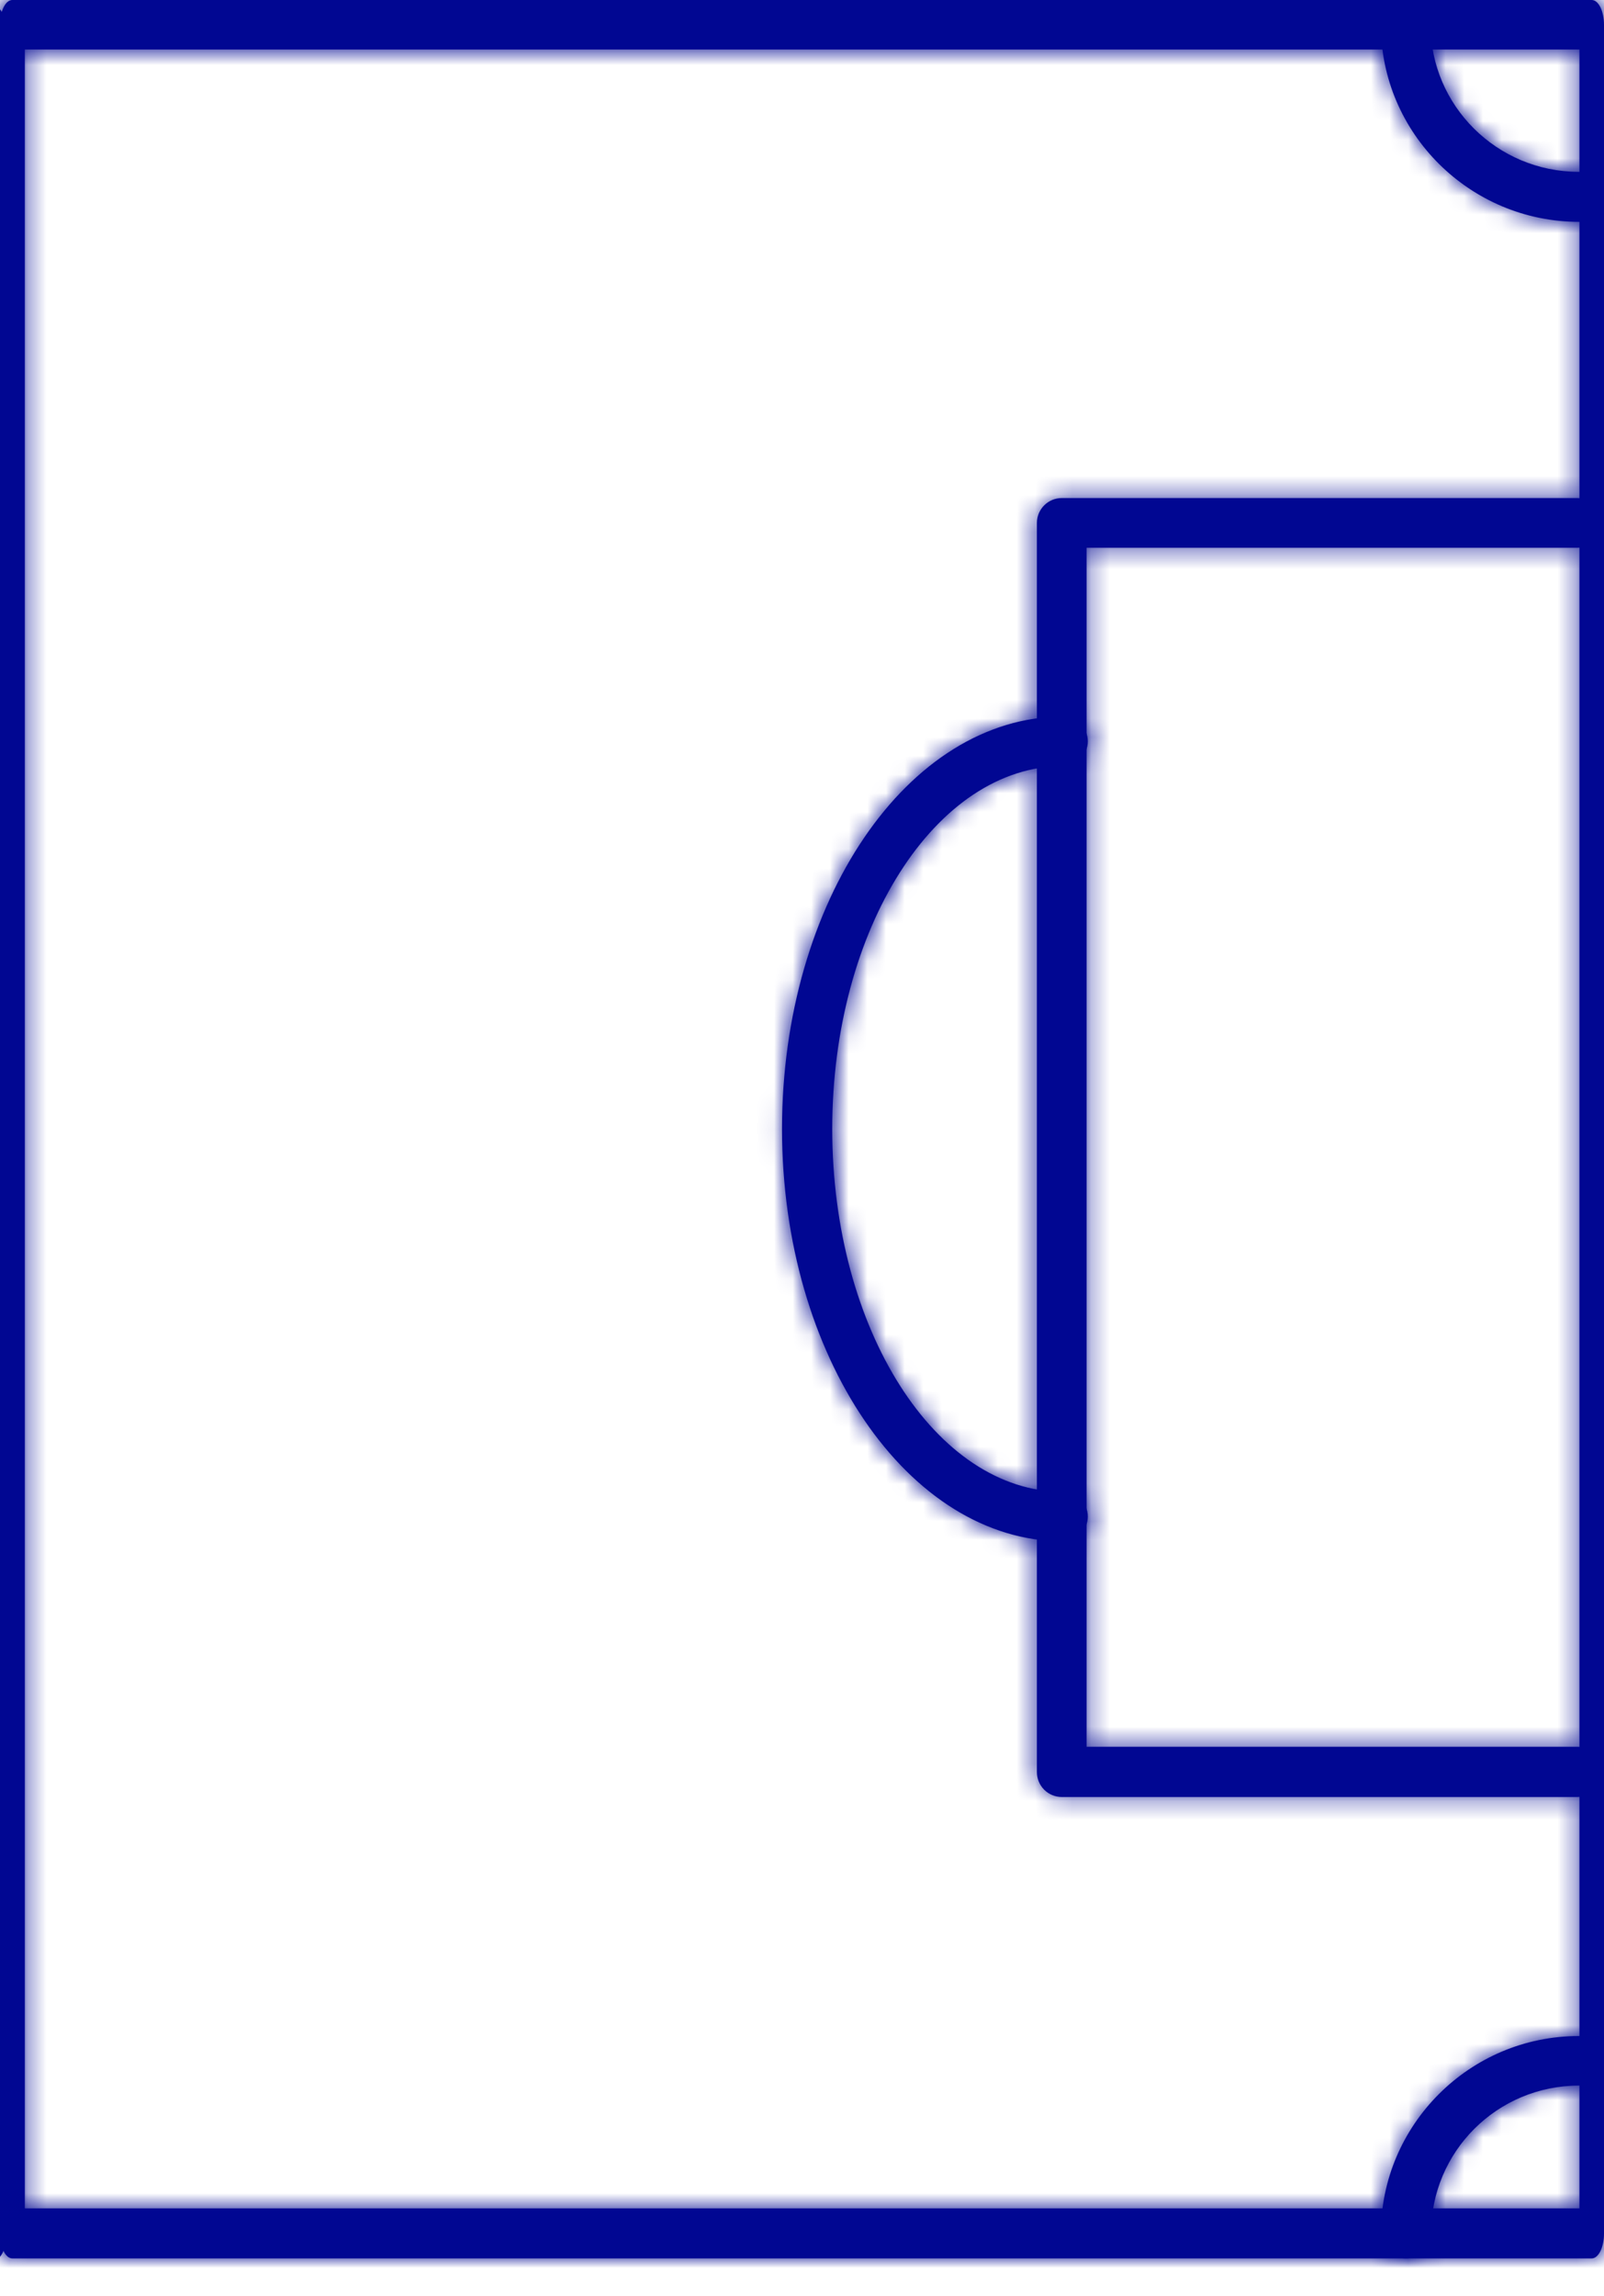 <svg width="86" height="123" viewBox="0 0 86 123" fill="none" xmlns="http://www.w3.org/2000/svg">
<g clip-path="url(#clip0_30031_8513)">
<mask id="path-1-inside-1_30031_8513" fill="white">
<path d="M85.341 121H0.659C0.484 121 0.316 120.86 0.193 120.611C0.069 120.362 0 120.025 0 119.673L0 1.327C0 0.596 0.296 0 0.659 0H85.341C85.704 0 86 0.596 86 1.327V119.673C86 120.404 85.704 121 85.341 121ZM1.331 118.319H84.683V2.654H1.331V118.319Z"/>
</mask>
<path d="M85.341 121H0.659C0.484 121 0.316 120.86 0.193 120.611C0.069 120.362 0 120.025 0 119.673L0 1.327C0 0.596 0.296 0 0.659 0H85.341C85.704 0 86 0.596 86 1.327V119.673C86 120.404 85.704 121 85.341 121ZM1.331 118.319H84.683V2.654H1.331V118.319Z" fill="#010792"/>
<path d="M0 119.673H-5H0ZM1.331 118.319H-3.669V123.319H1.331V118.319ZM84.683 118.319V123.319H89.683V118.319H84.683ZM84.683 2.654H89.683V-2.346H84.683V2.654ZM1.331 2.654V-2.346H-3.669V2.654H1.331ZM85.341 116H0.659V126H85.341V116ZM0.659 116C1.979 116 2.991 116.543 3.61 117.06C4.201 117.553 4.516 118.075 4.672 118.389L-4.286 122.834C-3.862 123.689 -2.389 126 0.659 126V116ZM4.672 118.389C4.836 118.719 4.911 118.995 4.948 119.174C4.986 119.362 5 119.528 5 119.673H-5C-5 120.596 -4.831 121.735 -4.286 122.834L4.672 118.389ZM5 119.673V1.327H-5V119.673H5ZM5 1.327C5 1.568 4.962 2.028 4.672 2.612C4.527 2.905 4.225 3.415 3.65 3.906C3.045 4.423 2.02 5 0.659 5V-5C-2.464 -5 -3.915 -2.581 -4.286 -1.833C-4.814 -0.768 -5 0.355 -5 1.327H5ZM0.659 5H85.341V-5H0.659V5ZM85.341 5C83.98 5 82.955 4.423 82.35 3.906C81.775 3.415 81.473 2.905 81.328 2.612C81.038 2.028 81 1.568 81 1.327H91C91 0.355 90.814 -0.768 90.286 -1.833C89.915 -2.581 88.464 -5 85.341 -5V5ZM81 1.327V119.673H91V1.327H81ZM81 119.673C81 119.432 81.038 118.972 81.328 118.388C81.473 118.095 81.775 117.585 82.35 117.094C82.955 116.577 83.98 116 85.341 116V126C88.464 126 89.915 123.581 90.286 122.833C90.814 121.768 91 120.645 91 119.673H81ZM1.331 123.319H84.683V113.319H1.331V123.319ZM89.683 118.319V2.654H79.683V118.319H89.683ZM84.683 -2.346H1.331V7.654H84.683V-2.346ZM-3.669 2.654V118.319H6.331V2.654H-3.669Z" fill="#010792" mask="url(#path-1-inside-1_30031_8513)"/>
<mask id="path-3-inside-2_30031_8513" fill="white">
<path d="M-1.038 121.415C-1.391 121.415 -1.729 121.275 -1.979 121.025C-2.229 120.775 -2.369 120.437 -2.369 120.084V1.332C-2.369 0.978 -2.229 0.64 -1.979 0.39C-1.729 0.14 -1.391 0 -1.038 0C-0.684 0 -0.346 0.14 -0.096 0.39C0.154 0.64 0.294 0.978 0.294 1.332V120.084C0.294 120.817 -0.304 121.415 -1.038 121.415Z"/>
</mask>
<path d="M-1.038 121.415C-1.391 121.415 -1.729 121.275 -1.979 121.025C-2.229 120.775 -2.369 120.437 -2.369 120.084V1.332C-2.369 0.978 -2.229 0.64 -1.979 0.39C-1.729 0.14 -1.391 0 -1.038 0C-0.684 0 -0.346 0.14 -0.096 0.39C0.154 0.64 0.294 0.978 0.294 1.332V120.084C0.294 120.817 -0.304 121.415 -1.038 121.415Z" fill="#010792"/>
<path d="M-1.038 116.415C-0.065 116.415 0.868 116.802 1.556 117.49L-5.515 124.561C-4.327 125.748 -2.717 126.415 -1.038 126.415V116.415ZM1.556 117.49C2.244 118.178 2.631 119.111 2.631 120.084H-7.369C-7.369 121.763 -6.702 123.373 -5.515 124.561L1.556 117.49ZM2.631 120.084V1.332H-7.369V120.084H2.631ZM2.631 1.332C2.631 2.305 2.244 3.238 1.556 3.926L-5.515 -3.146C-6.702 -1.958 -7.369 -0.348 -7.369 1.332H2.631ZM1.556 3.926C0.868 4.614 -0.065 5 -1.038 5V-5C-2.717 -5 -4.327 -4.333 -5.515 -3.146L1.556 3.926ZM-1.038 5C-2.01 5 -2.943 4.614 -3.631 3.926L3.439 -3.146C2.252 -4.333 0.642 -5 -1.038 -5V5ZM-3.631 3.926C-4.319 3.238 -4.706 2.305 -4.706 1.332H5.294C5.294 -0.348 4.627 -1.958 3.439 -3.146L-3.631 3.926ZM-4.706 1.332V120.084H5.294V1.332H-4.706ZM-4.706 120.084C-4.706 118.056 -3.065 116.415 -1.038 116.415V126.415C2.457 126.415 5.294 123.579 5.294 120.084H-4.706Z" fill="#010792" mask="url(#path-3-inside-2_30031_8513)"/>
<mask id="path-5-inside-3_30031_8513" fill="white">
<path d="M-59.004 82.882C-59.358 82.882 -59.696 82.741 -59.946 82.492C-60.196 82.242 -60.336 81.903 -60.336 81.55C-60.336 81.197 -60.196 80.858 -59.946 80.609C-59.696 80.359 -59.358 80.219 -59.004 80.219C-52.183 80.219 -46.639 71.468 -46.639 60.707C-46.639 49.946 -52.183 41.196 -59.004 41.196C-59.358 41.196 -59.696 41.056 -59.946 40.806C-60.196 40.556 -60.336 40.218 -60.336 39.865C-60.336 39.511 -60.196 39.173 -59.946 38.923C-59.696 38.673 -59.358 38.533 -59.004 38.533C-50.716 38.533 -43.949 48.479 -43.949 60.707C-43.949 72.936 -50.716 82.882 -59.004 82.882ZM84.564 96.279H56.927C56.574 96.279 56.235 96.138 55.985 95.889C55.736 95.639 55.595 95.3 55.595 94.947V28.017C55.595 27.283 56.193 26.685 56.927 26.685H84.564C84.918 26.685 85.256 26.825 85.506 27.075C85.756 27.325 85.896 27.663 85.896 28.017C85.896 28.37 85.756 28.708 85.506 28.958C85.256 29.208 84.918 29.348 84.564 29.348H58.258V93.588H84.564C85.298 93.588 85.896 94.186 85.896 94.92C85.896 95.681 85.298 96.279 84.564 96.279Z"/>
</mask>
<path d="M-59.004 82.882C-59.358 82.882 -59.696 82.741 -59.946 82.492C-60.196 82.242 -60.336 81.903 -60.336 81.55C-60.336 81.197 -60.196 80.858 -59.946 80.609C-59.696 80.359 -59.358 80.219 -59.004 80.219C-52.183 80.219 -46.639 71.468 -46.639 60.707C-46.639 49.946 -52.183 41.196 -59.004 41.196C-59.358 41.196 -59.696 41.056 -59.946 40.806C-60.196 40.556 -60.336 40.218 -60.336 39.865C-60.336 39.511 -60.196 39.173 -59.946 38.923C-59.696 38.673 -59.358 38.533 -59.004 38.533C-50.716 38.533 -43.949 48.479 -43.949 60.707C-43.949 72.936 -50.716 82.882 -59.004 82.882ZM84.564 96.279H56.927C56.574 96.279 56.235 96.138 55.985 95.889C55.736 95.639 55.595 95.3 55.595 94.947V28.017C55.595 27.283 56.193 26.685 56.927 26.685H84.564C84.918 26.685 85.256 26.825 85.506 27.075C85.756 27.325 85.896 27.663 85.896 28.017C85.896 28.37 85.756 28.708 85.506 28.958C85.256 29.208 84.918 29.348 84.564 29.348H58.258V93.588H84.564C85.298 93.588 85.896 94.186 85.896 94.92C85.896 95.681 85.298 96.279 84.564 96.279Z" fill="#010792"/>
<path d="M-60.336 81.55H-65.336H-60.336ZM-59.004 80.219V75.219V80.219ZM-59.004 38.533V43.533V38.533ZM84.564 26.685V21.685V26.685ZM58.258 29.348V24.348H53.258V29.348H58.258ZM58.258 93.588H53.258V98.588H58.258V93.588ZM-59.004 77.882C-58.032 77.882 -57.099 78.268 -56.41 78.956L-63.481 86.027C-62.294 87.215 -60.684 87.882 -59.004 87.882V77.882ZM-56.41 78.956C-55.722 79.644 -55.336 80.577 -55.336 81.55H-65.336C-65.336 83.229 -64.669 84.84 -63.481 86.027L-56.41 78.956ZM-55.336 81.55C-55.336 82.523 -55.722 83.456 -56.41 84.144L-63.481 77.073C-64.669 78.26 -65.336 79.871 -65.336 81.55H-55.336ZM-56.41 84.144C-57.099 84.832 -58.032 85.219 -59.004 85.219V75.219C-60.684 75.219 -62.294 75.886 -63.481 77.073L-56.41 84.144ZM-59.004 85.219C-53.277 85.219 -48.818 81.558 -46.041 77.175C-43.222 72.727 -41.639 66.891 -41.639 60.707H-51.639C-51.639 65.285 -52.828 69.204 -54.487 71.822C-56.187 74.504 -57.91 75.219 -59.004 75.219V85.219ZM-41.639 60.707C-41.639 54.524 -43.222 48.688 -46.041 44.24C-48.818 39.857 -53.277 36.196 -59.004 36.196V46.196C-57.91 46.196 -56.187 46.91 -54.487 49.593C-52.828 52.211 -51.639 56.129 -51.639 60.707H-41.639ZM-59.004 36.196C-58.032 36.196 -57.099 36.583 -56.41 37.271L-63.481 44.342C-62.294 45.529 -60.684 46.196 -59.004 46.196V36.196ZM-56.41 37.271C-55.722 37.959 -55.336 38.892 -55.336 39.865H-65.336C-65.336 41.544 -64.669 43.154 -63.481 44.342L-56.41 37.271ZM-55.336 39.865C-55.336 40.838 -55.722 41.771 -56.41 42.459L-63.481 35.388C-64.669 36.575 -65.336 38.185 -65.336 39.865H-55.336ZM-56.41 42.459C-57.098 43.147 -58.032 43.533 -59.004 43.533V33.533C-60.684 33.533 -62.294 34.2 -63.481 35.388L-56.41 42.459ZM-59.004 43.533C-57.016 43.533 -54.622 44.727 -52.504 47.844C-50.408 50.93 -48.949 55.467 -48.949 60.707H-38.949C-38.949 53.72 -40.874 47.169 -44.233 42.225C-47.57 37.312 -52.705 33.533 -59.004 33.533V43.533ZM-48.949 60.707C-48.949 65.948 -50.408 70.485 -52.504 73.57C-54.622 76.688 -57.016 77.882 -59.004 77.882V87.882C-52.705 87.882 -47.57 84.103 -44.233 79.19C-40.874 74.246 -38.949 67.695 -38.949 60.707H-48.949ZM84.564 91.279H56.927V101.279H84.564V91.279ZM56.927 91.279C57.9 91.279 58.833 91.665 59.521 92.353L52.45 99.424C53.637 100.612 55.248 101.279 56.927 101.279V91.279ZM59.521 92.353C60.209 93.041 60.595 93.974 60.595 94.947H50.595C50.595 96.626 51.262 98.237 52.45 99.424L59.521 92.353ZM60.595 94.947V28.017H50.595V94.947H60.595ZM60.595 28.017C60.595 30.045 58.954 31.685 56.927 31.685V21.685C53.432 21.685 50.595 24.521 50.595 28.017H60.595ZM56.927 31.685H84.564V21.685H56.927V31.685ZM84.564 31.685C83.592 31.685 82.659 31.299 81.971 30.611L89.041 23.539C87.854 22.352 86.244 21.685 84.564 21.685V31.685ZM81.971 30.611C81.283 29.923 80.896 28.99 80.896 28.017H90.896C90.896 26.337 90.229 24.727 89.041 23.539L81.971 30.611ZM80.896 28.017C80.896 27.044 81.283 26.11 81.971 25.422L89.041 32.494C90.229 31.306 90.896 29.696 90.896 28.017H80.896ZM81.971 25.422C82.659 24.735 83.592 24.348 84.564 24.348V34.348C86.244 34.348 87.854 33.681 89.041 32.494L81.971 25.422ZM84.564 24.348H58.258V34.348H84.564V24.348ZM53.258 29.348V93.588H63.258V29.348H53.258ZM58.258 98.588H84.564V88.588H58.258V98.588ZM84.564 98.588C82.537 98.588 80.896 96.948 80.896 94.92H90.896C90.896 91.425 88.059 88.588 84.564 88.588V98.588ZM80.896 94.92C80.896 92.985 82.471 91.279 84.564 91.279V101.279C88.125 101.279 90.896 98.376 90.896 94.92H80.896Z" fill="#010792" mask="url(#path-5-inside-3_30031_8513)"/>
<mask id="path-7-inside-4_30031_8513" fill="white">
<path d="M56.991 82.58C48.699 82.58 41.929 72.67 41.929 60.486C41.929 48.303 48.672 38.393 56.991 38.393C57.344 38.393 57.683 38.533 57.933 38.782C58.183 39.03 58.323 39.368 58.323 39.72C58.323 40.072 58.183 40.409 57.933 40.658C57.683 40.907 57.344 41.046 56.991 41.046C50.167 41.046 44.621 49.765 44.621 60.486C44.621 71.208 50.167 79.927 56.991 79.927C57.344 79.927 57.683 80.066 57.933 80.315C58.183 80.564 58.323 80.901 58.323 81.253C58.323 81.605 58.183 81.943 57.933 82.191C57.683 82.44 57.344 82.58 56.991 82.58ZM-86.668 11.886C-87.402 11.886 -88 11.29 -88 10.532C-88 9.801 -87.402 9.206 -86.668 9.206C-82.291 9.206 -78.729 5.659 -78.729 1.327C-78.729 0.596 -78.131 0 -77.397 0C-76.663 0 -76.037 0.596 -76.037 1.327C-76.037 7.148 -80.795 11.886 -86.668 11.886ZM-77.37 121C-77.723 121 -78.062 120.86 -78.312 120.611C-78.561 120.363 -78.702 120.025 -78.702 119.673C-78.702 115.314 -82.263 111.767 -86.641 111.767C-87.402 111.74 -88 111.145 -88 110.414C-88 109.682 -87.402 109.087 -86.668 109.087C-80.823 109.087 -76.037 113.825 -76.037 119.673C-76.037 120.404 -76.636 121 -77.37 121ZM84.668 11.886C78.823 11.886 74.037 7.148 74.037 1.327C74.037 0.975 74.178 0.637 74.428 0.389C74.677 0.14 75.016 0 75.37 0C75.723 0 76.062 0.14 76.312 0.389C76.561 0.637 76.702 0.975 76.702 1.327C76.702 5.659 80.263 9.206 84.641 9.206C85.375 9.206 85.973 9.801 85.973 10.532C86 11.29 85.402 11.886 84.668 11.886ZM75.37 121C75.016 121 74.677 120.86 74.428 120.611C74.178 120.363 74.037 120.025 74.037 119.673C74.037 113.852 78.795 109.087 84.641 109.087C85.375 109.087 86 109.682 86 110.414C86 111.145 85.429 111.74 84.668 111.74C80.263 111.74 76.729 115.287 76.729 119.646C76.702 120.404 76.104 121 75.37 121Z"/>
</mask>
<path d="M56.991 82.58C48.699 82.58 41.929 72.67 41.929 60.486C41.929 48.303 48.672 38.393 56.991 38.393C57.344 38.393 57.683 38.533 57.933 38.782C58.183 39.03 58.323 39.368 58.323 39.72C58.323 40.072 58.183 40.409 57.933 40.658C57.683 40.907 57.344 41.046 56.991 41.046C50.167 41.046 44.621 49.765 44.621 60.486C44.621 71.208 50.167 79.927 56.991 79.927C57.344 79.927 57.683 80.066 57.933 80.315C58.183 80.564 58.323 80.901 58.323 81.253C58.323 81.605 58.183 81.943 57.933 82.191C57.683 82.44 57.344 82.58 56.991 82.58ZM-86.668 11.886C-87.402 11.886 -88 11.29 -88 10.532C-88 9.801 -87.402 9.206 -86.668 9.206C-82.291 9.206 -78.729 5.659 -78.729 1.327C-78.729 0.596 -78.131 0 -77.397 0C-76.663 0 -76.037 0.596 -76.037 1.327C-76.037 7.148 -80.795 11.886 -86.668 11.886ZM-77.37 121C-77.723 121 -78.062 120.86 -78.312 120.611C-78.561 120.363 -78.702 120.025 -78.702 119.673C-78.702 115.314 -82.263 111.767 -86.641 111.767C-87.402 111.74 -88 111.145 -88 110.414C-88 109.682 -87.402 109.087 -86.668 109.087C-80.823 109.087 -76.037 113.825 -76.037 119.673C-76.037 120.404 -76.636 121 -77.37 121ZM84.668 11.886C78.823 11.886 74.037 7.148 74.037 1.327C74.037 0.975 74.178 0.637 74.428 0.389C74.677 0.14 75.016 0 75.37 0C75.723 0 76.062 0.14 76.312 0.389C76.561 0.637 76.702 0.975 76.702 1.327C76.702 5.659 80.263 9.206 84.641 9.206C85.375 9.206 85.973 9.801 85.973 10.532C86 11.29 85.402 11.886 84.668 11.886ZM75.37 121C75.016 121 74.677 120.86 74.428 120.611C74.178 120.363 74.037 120.025 74.037 119.673C74.037 113.852 78.795 109.087 84.641 109.087C85.375 109.087 86 109.682 86 110.414C86 111.145 85.429 111.74 84.668 111.74C80.263 111.74 76.729 115.287 76.729 119.646C76.702 120.404 76.104 121 75.37 121Z" fill="#010792"/>
<path d="M56.991 38.393V33.393V38.393ZM56.991 79.927V84.927V79.927ZM-86.641 111.767L-86.818 116.764L-86.73 116.767H-86.641V111.767ZM74.037 1.327H79.037H74.037ZM85.973 10.532H80.973V10.622L80.976 10.711L85.973 10.532ZM76.729 119.646L81.726 119.825L81.729 119.736V119.646H76.729ZM56.991 77.58C54.991 77.58 52.596 76.385 50.481 73.284C48.386 70.214 46.929 65.701 46.929 60.486H36.929C36.929 67.456 38.857 73.989 42.22 78.92C45.563 83.82 50.699 87.58 56.991 87.58V77.58ZM46.929 60.486C46.929 55.268 48.382 50.754 50.472 47.686C52.581 44.591 54.974 43.393 56.991 43.393V33.393C50.688 33.393 45.551 37.149 42.208 42.055C38.848 46.988 36.929 53.521 36.929 60.486H46.929ZM56.991 43.393C56.025 43.393 55.094 43.011 54.405 42.324L61.461 35.239C60.272 34.054 58.664 33.393 56.991 33.393V43.393ZM54.405 42.324C53.715 41.637 53.323 40.7 53.323 39.72H63.323C63.323 38.035 62.651 36.424 61.461 35.239L54.405 42.324ZM53.323 39.72C53.323 38.739 53.715 37.802 54.405 37.115L61.461 44.201C62.651 43.016 63.323 41.404 63.323 39.72H53.323ZM54.405 37.115C55.094 36.428 56.025 36.046 56.991 36.046V46.046C58.664 46.046 60.272 45.385 61.461 44.201L54.405 37.115ZM56.991 36.046C51.272 36.046 46.811 39.688 44.028 44.062C41.206 48.497 39.621 54.319 39.621 60.486H49.621C49.621 55.932 50.808 52.034 52.465 49.43C54.161 46.764 55.886 46.046 56.991 46.046V36.046ZM39.621 60.486C39.621 66.654 41.206 72.476 44.028 76.911C46.811 81.285 51.272 84.927 56.991 84.927V74.927C55.886 74.927 54.161 74.209 52.465 71.543C50.808 68.939 49.621 65.041 49.621 60.486H39.621ZM56.991 84.927C56.025 84.927 55.094 84.545 54.405 83.858L61.461 76.772C60.272 75.588 58.664 74.927 56.991 74.927V84.927ZM54.405 83.858C53.715 83.171 53.323 82.234 53.323 81.253H63.323C63.323 79.569 62.651 77.957 61.461 76.772L54.405 83.858ZM53.323 81.253C53.323 80.272 53.715 79.336 54.405 78.649L61.461 85.734C62.651 84.549 63.323 82.938 63.323 81.253H53.323ZM54.405 78.649C55.094 77.962 56.025 77.58 56.991 77.58V87.58C58.664 87.58 60.272 86.918 61.461 85.734L54.405 78.649ZM-86.668 6.886C-84.594 6.886 -83 8.576 -83 10.532H-93C-93 14.005 -90.21 16.886 -86.668 16.886V6.886ZM-83 10.532C-83 12.582 -84.66 14.206 -86.668 14.206V4.206C-90.144 4.206 -93 7.02 -93 10.532H-83ZM-86.668 14.206C-79.56 14.206 -73.729 8.451 -73.729 1.327H-83.729C-83.729 2.867 -85.021 4.206 -86.668 4.206V14.206ZM-73.729 1.327C-73.729 3.377 -75.389 5 -77.397 5V-5C-80.873 -5 -83.729 -2.185 -83.729 1.327H-73.729ZM-77.397 5C-79.273 5 -81.037 3.506 -81.037 1.327H-71.037C-71.037 -2.315 -74.053 -5 -77.397 -5V5ZM-81.037 1.327C-81.037 4.359 -83.529 6.886 -86.668 6.886V16.886C-78.062 16.886 -71.037 9.937 -71.037 1.327H-81.037ZM-77.37 116C-76.404 116 -75.473 116.382 -74.784 117.069L-81.84 124.154C-80.651 125.338 -79.042 126 -77.37 126V116ZM-74.784 117.069C-74.093 117.756 -73.702 118.692 -73.702 119.673H-83.702C-83.702 121.358 -83.03 122.969 -81.84 124.154L-74.784 117.069ZM-73.702 119.673C-73.702 112.533 -79.522 106.767 -86.641 106.767V116.767C-85.005 116.767 -83.702 118.095 -83.702 119.673H-73.702ZM-86.463 106.77C-84.719 106.832 -83 108.27 -83 110.414H-93C-93 114.019 -90.085 116.648 -86.818 116.764L-86.463 106.77ZM-83 110.414C-83 112.463 -84.66 114.087 -86.668 114.087V104.087C-90.144 104.087 -93 106.902 -93 110.414H-83ZM-86.668 114.087C-83.556 114.087 -81.037 116.614 -81.037 119.673H-71.037C-71.037 111.036 -78.089 104.087 -86.668 104.087V114.087ZM-81.037 119.673C-81.037 117.623 -79.377 116 -77.37 116V126C-73.894 126 -71.037 123.185 -71.037 119.673H-81.037ZM84.668 6.886C81.548 6.886 79.037 4.35 79.037 1.327H69.037C69.037 9.945 76.097 16.886 84.668 16.886V6.886ZM79.037 1.327C79.037 2.308 78.646 3.244 77.956 3.931L70.9 -3.154C69.71 -1.969 69.037 -0.358 69.037 1.327H79.037ZM77.956 3.931C77.266 4.618 76.336 5 75.37 5V-5C73.697 -5 72.088 -4.338 70.9 -3.154L77.956 3.931ZM75.37 5C74.404 5 73.473 4.618 72.784 3.931L79.84 -3.154C78.651 -4.338 77.042 -5 75.37 -5V5ZM72.784 3.931C72.093 3.244 71.702 2.308 71.702 1.327H81.702C81.702 -0.358 81.03 -1.969 79.84 -3.154L72.784 3.931ZM71.702 1.327C71.702 8.451 77.533 14.206 84.641 14.206V4.206C82.994 4.206 81.702 2.867 81.702 1.327H71.702ZM84.641 14.206C82.633 14.206 80.973 12.582 80.973 10.532H90.973C90.973 7.02 88.117 4.206 84.641 4.206V14.206ZM80.976 10.711C80.9 8.583 82.627 6.886 84.668 6.886V16.886C88.177 16.886 91.1 13.998 90.97 10.353L80.976 10.711ZM75.37 116C76.336 116 77.266 116.382 77.956 117.069L70.9 124.154C72.089 125.338 73.697 126 75.37 126V116ZM77.956 117.069C78.646 117.756 79.037 118.692 79.037 119.673H69.037C69.037 121.358 69.71 122.969 70.9 124.154L77.956 117.069ZM79.037 119.673C79.037 116.616 81.554 114.087 84.641 114.087V104.087C76.037 104.087 69.037 111.088 69.037 119.673H79.037ZM84.641 114.087C82.765 114.087 81 112.593 81 110.414H91C91 106.772 87.984 104.087 84.641 104.087V114.087ZM81 110.414C81 108.431 82.62 106.74 84.668 106.74V116.74C88.238 116.74 91 113.858 91 110.414H81ZM84.668 106.74C77.51 106.74 71.729 112.517 71.729 119.646H81.729C81.729 118.057 83.016 116.74 84.668 116.74V106.74ZM71.732 119.467C71.796 117.683 73.266 116 75.37 116V126C78.941 126 81.608 123.125 81.726 119.825L71.732 119.467Z" fill="#010792" mask="url(#path-7-inside-4_30031_8513)"/>
</g>
<defs>
<clipPath id="clip0_30031_8513">
<rect width="123" height="86" fill="white" transform="translate(0 123) rotate(-90)"/>
</clipPath>
</defs>
</svg>
